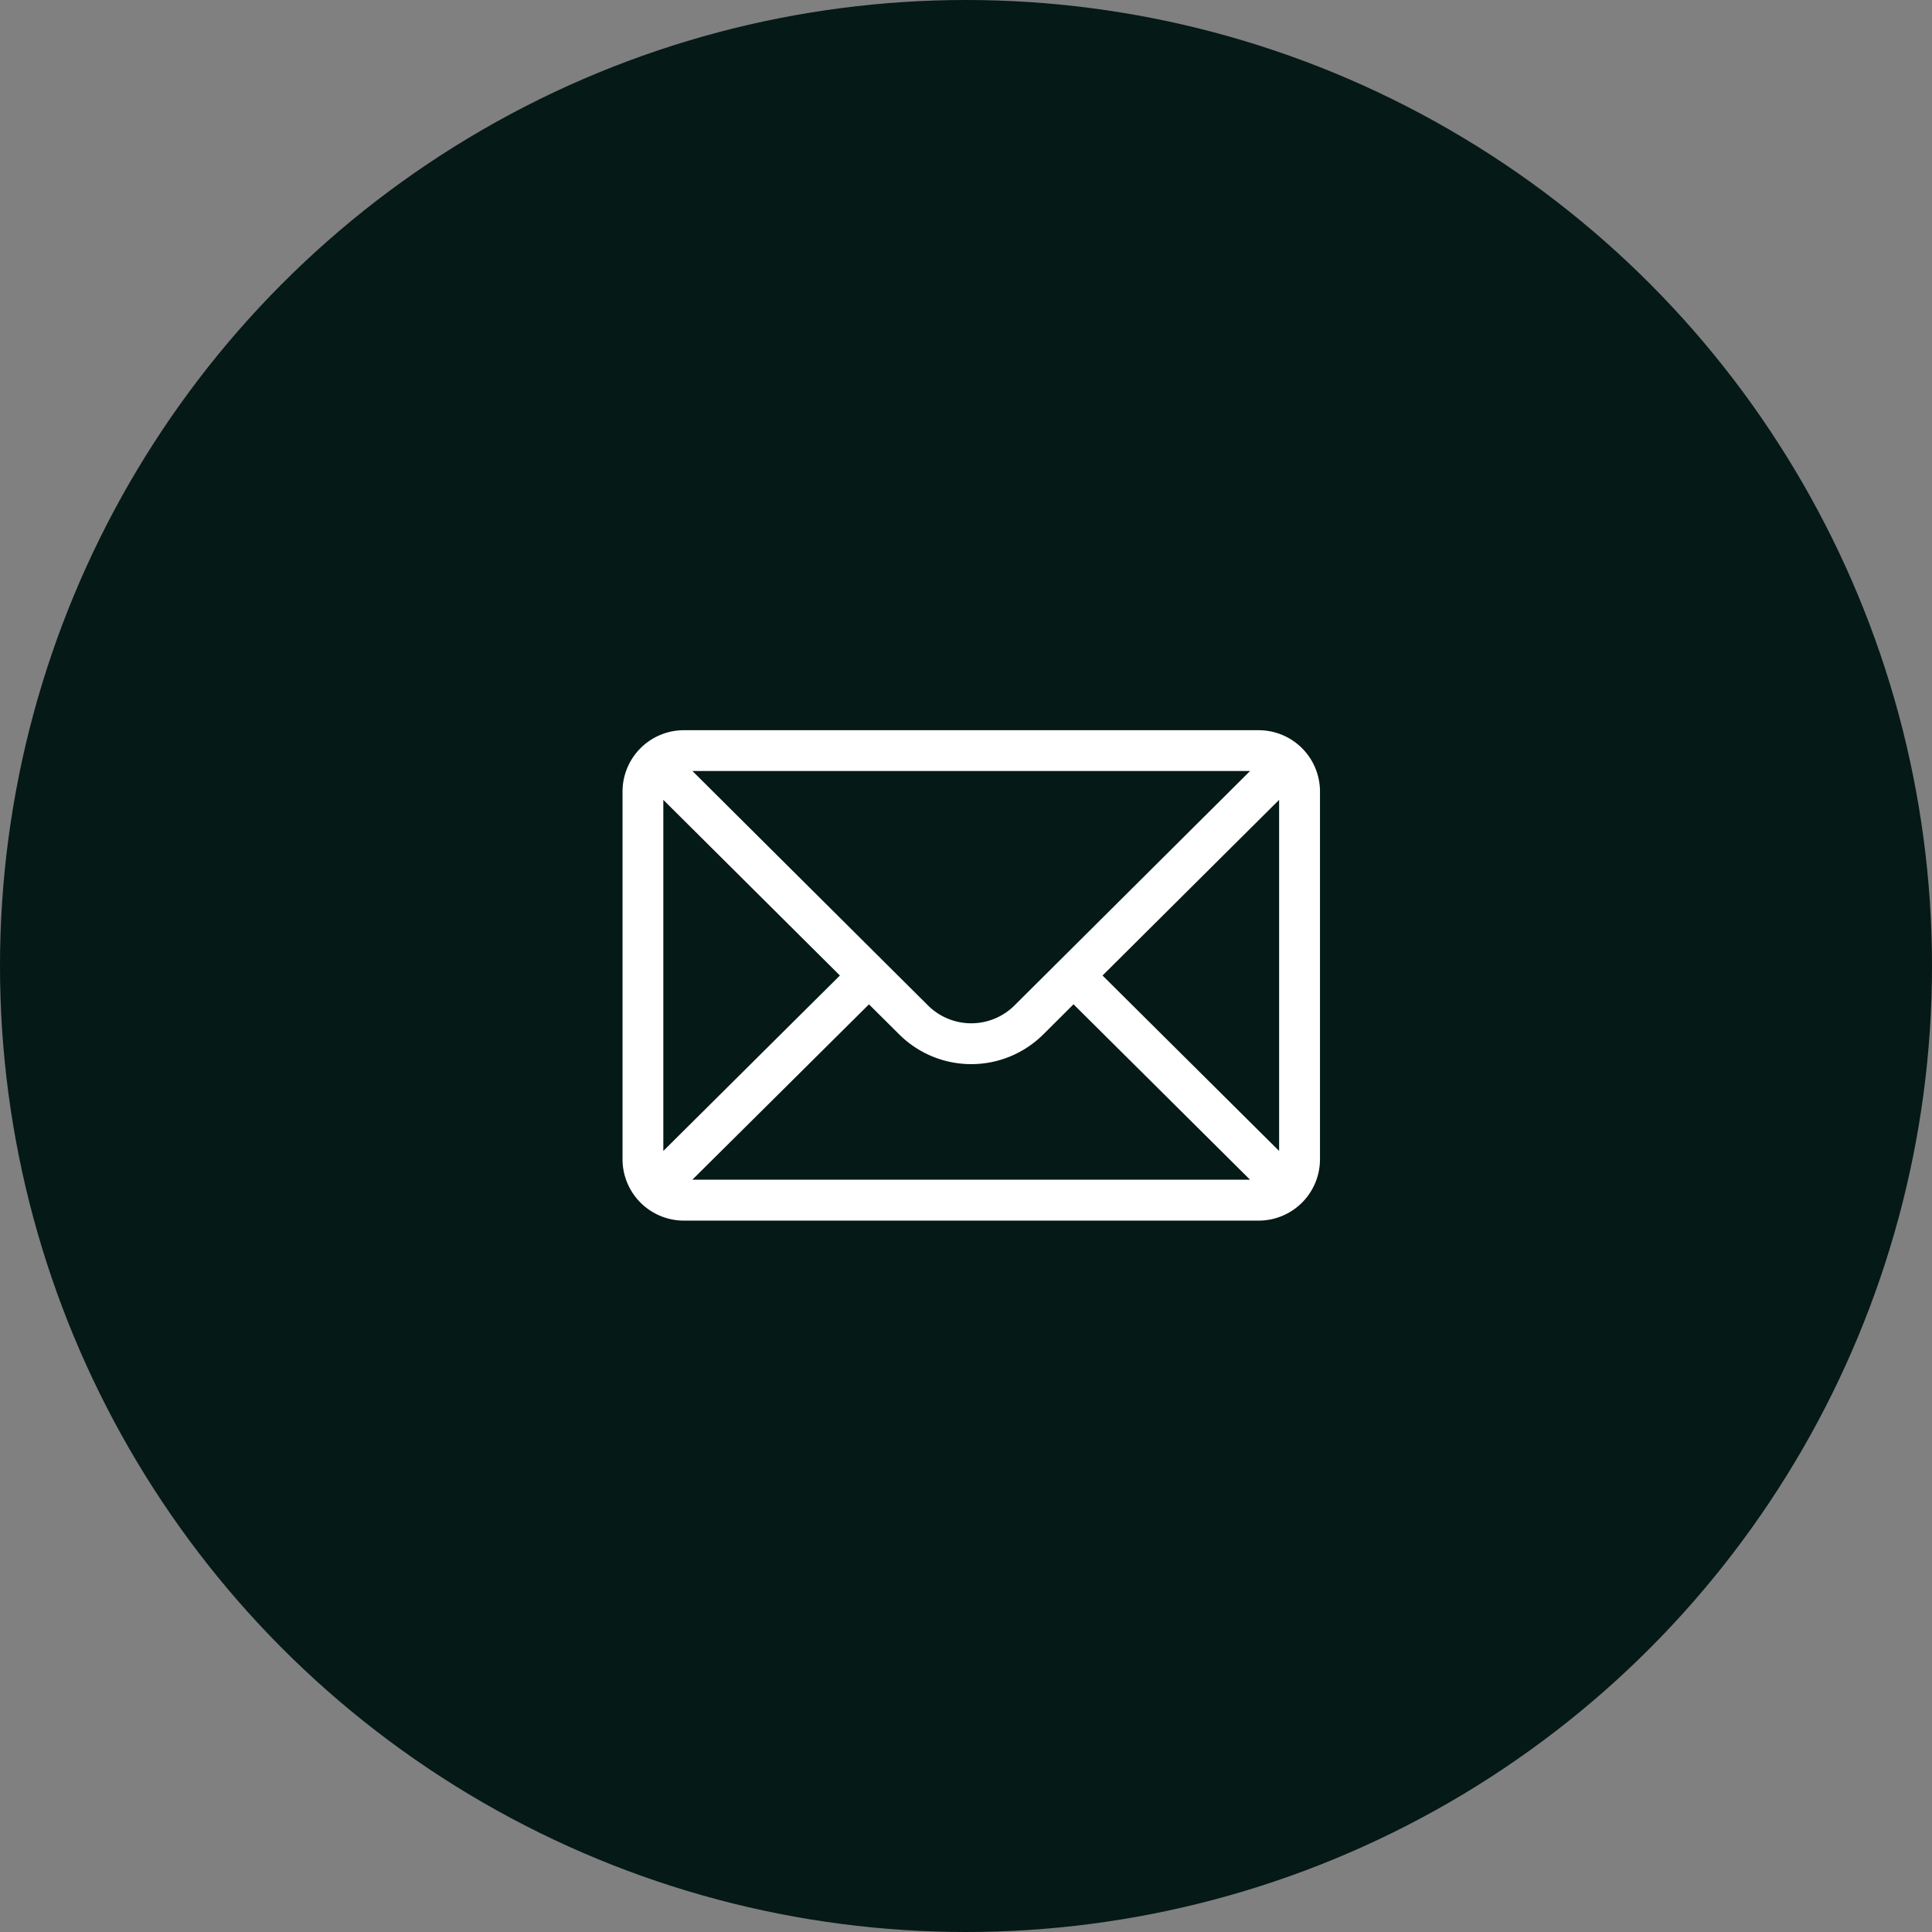 <svg xmlns="http://www.w3.org/2000/svg" width="90" height="90" viewBox="0 0 90 90">
  <rect x="0" y="0" width="90" height="90" fill="#808080" stroke="none"/>
  <g id="Group_84254" data-name="Group 84254" transform="translate(-1239 -296)">
    <circle id="Ellipse_580" data-name="Ellipse 580" cx="45" cy="45" r="45" transform="translate(1239 296)" fill="#051917"/>
    <g id="mail" transform="translate(1268 254.016)">
      <g id="Group_84363" data-name="Group 84363" transform="translate(0 76)">
        <path id="Path_142176" data-name="Path 142176" d="M29.634,76H2.856A2.86,2.86,0,0,0,0,78.856V95.989a2.86,2.86,0,0,0,2.856,2.856H29.634a2.859,2.859,0,0,0,2.856-2.856V78.856A2.858,2.858,0,0,0,29.634,76Zm-.4,1.9L18.264,88.816a2.856,2.856,0,0,1-4.04,0L3.255,77.9ZM1.9,95.6V79.244l8.226,8.183Zm1.353,1.339L11.48,88.77l1.4,1.392a4.759,4.759,0,0,0,6.729,0l1.4-1.394,8.223,8.171ZM30.586,95.6,22.36,87.427l8.226-8.183Z" transform="translate(0 -76)" fill="#fff"/>
      </g>
    </g>
  </g>
</svg>
